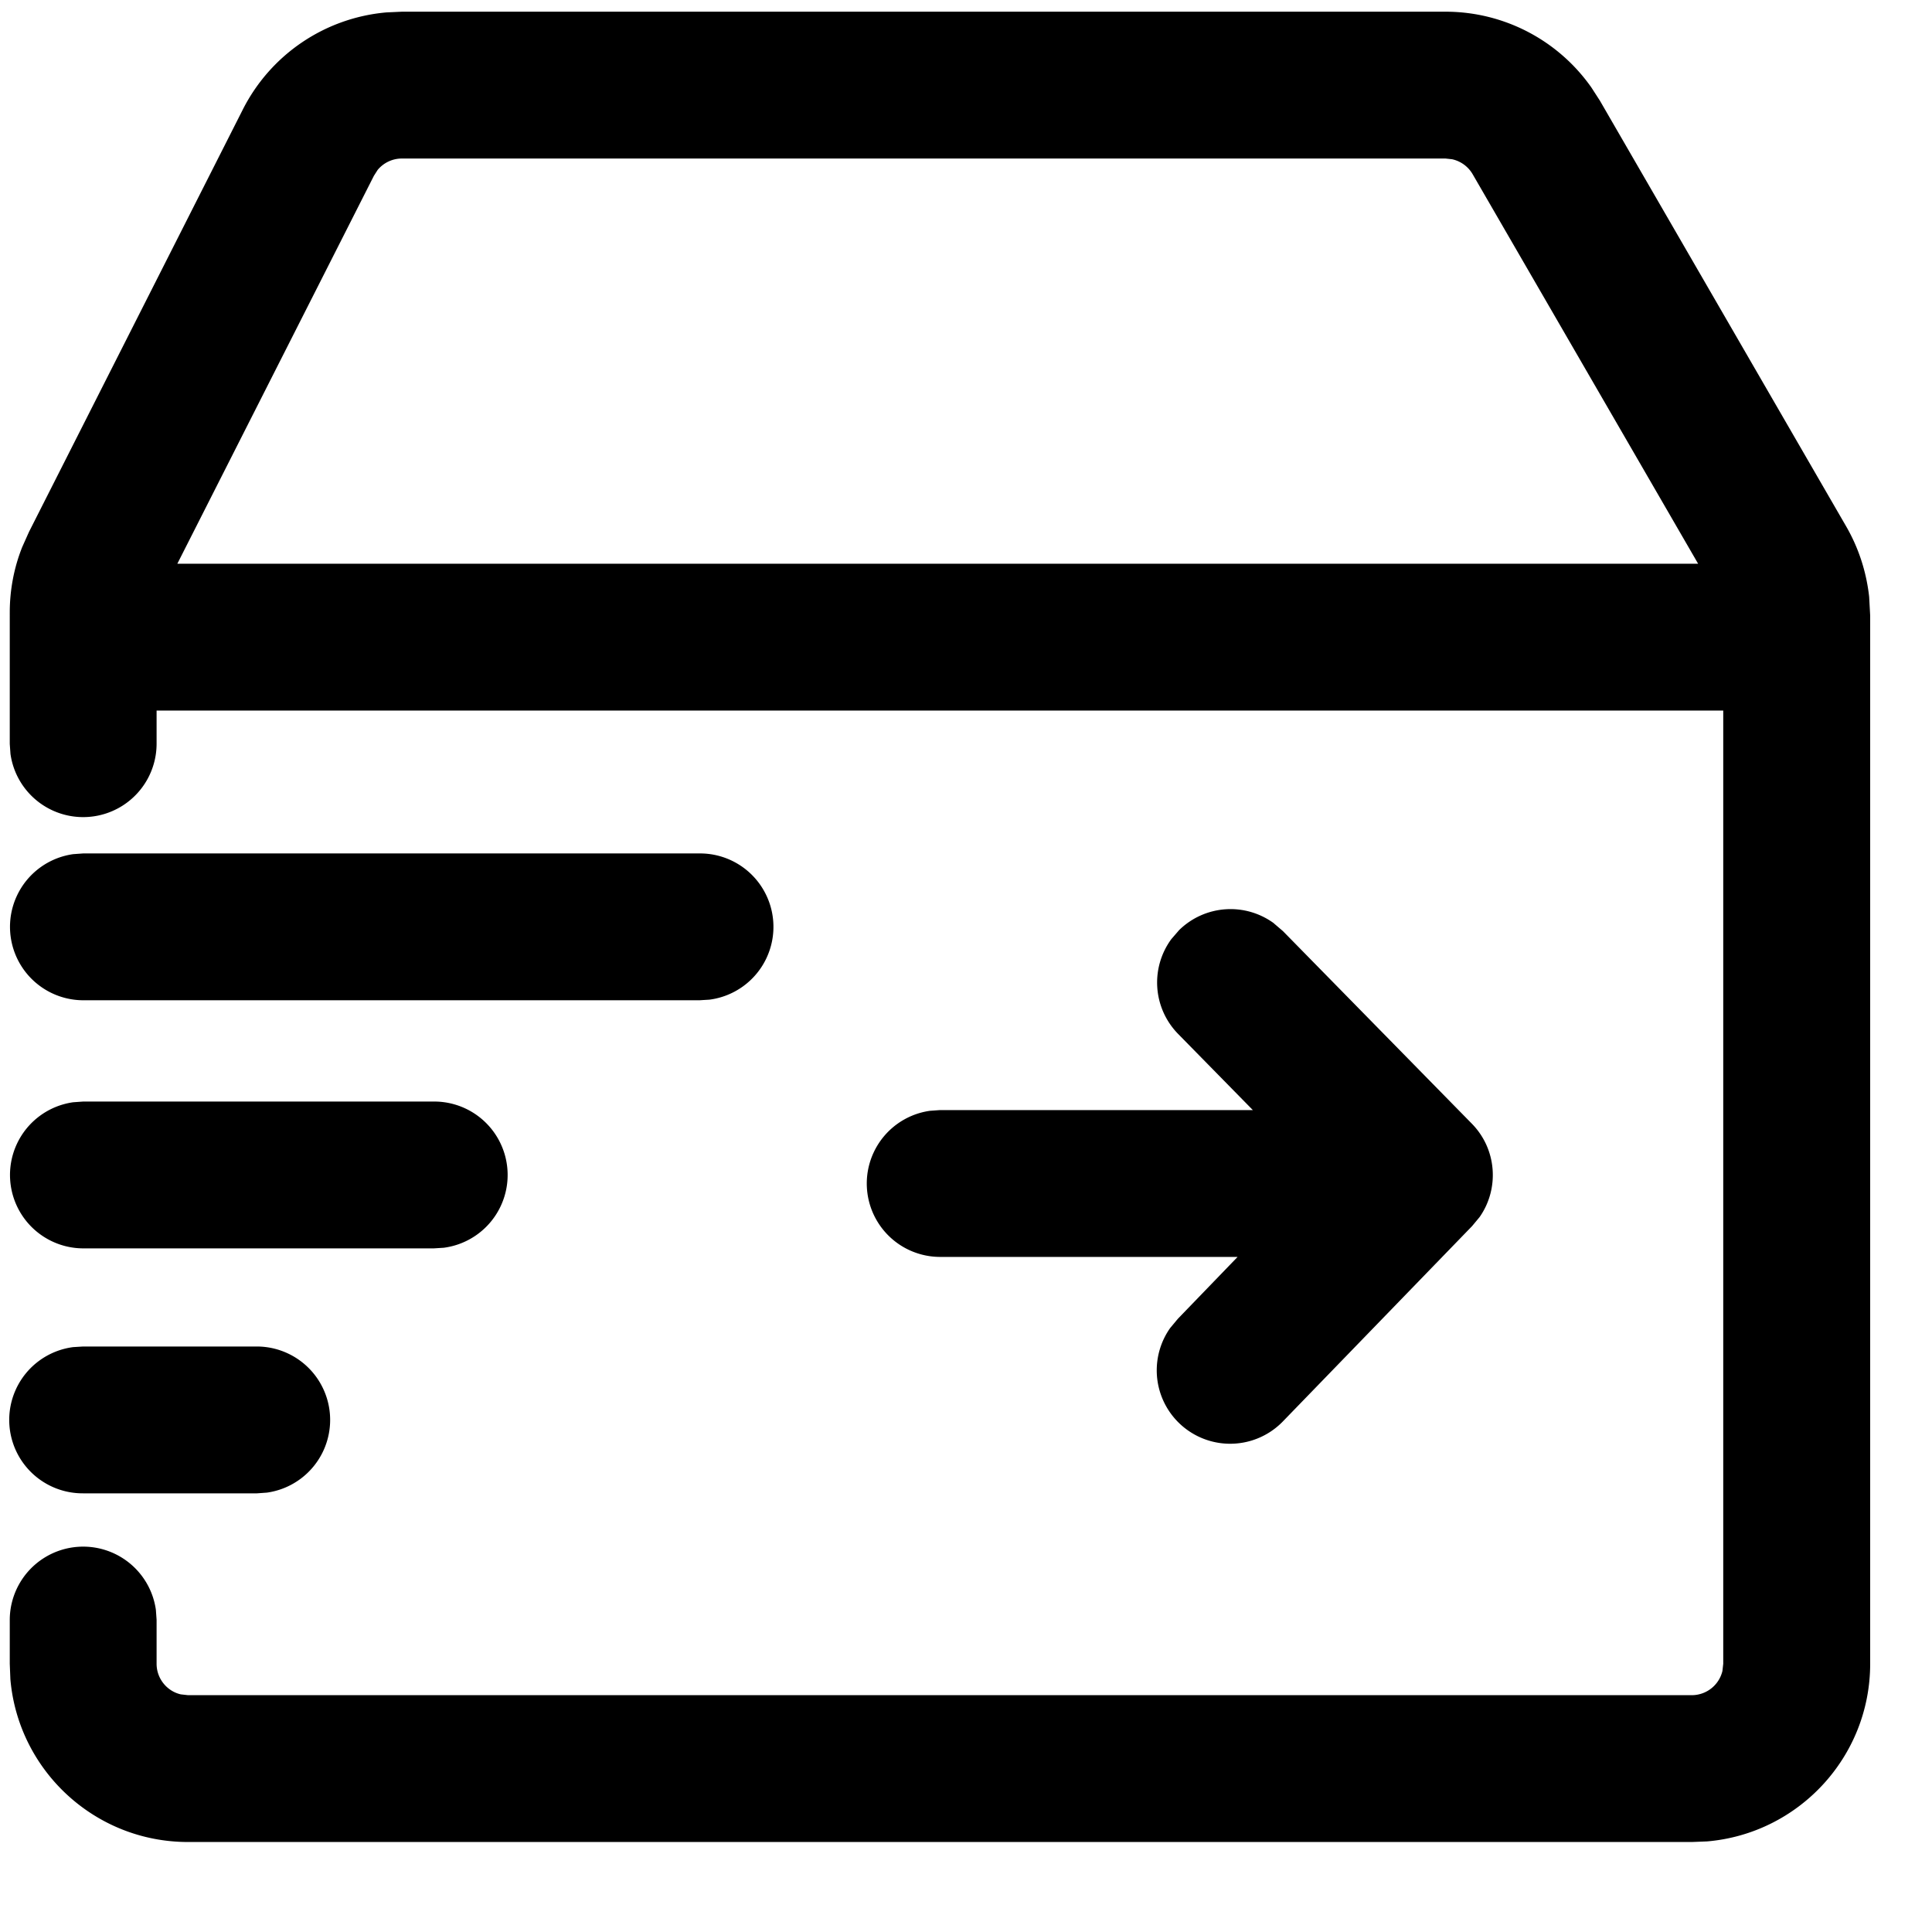 <?xml version="1.0" standalone="no"?><!DOCTYPE svg PUBLIC "-//W3C//DTD SVG 1.1//EN" "http://www.w3.org/Graphics/SVG/1.1/DTD/svg11.dtd"><svg t="1636361259315" class="icon" viewBox="0 0 1024 1024" version="1.1" xmlns="http://www.w3.org/2000/svg" p-id="12462" xmlns:xlink="http://www.w3.org/1999/xlink" width="32" height="32"><defs><style type="text/css"></style></defs><path d="M766.168 6.198c30.936 0 59.661 15.091 77.285 40.152l4.527 7.006 130.479 225.549c6.683 11.533 10.779 24.253 12.234 37.403l0.539 9.917v555.601c0 49.421-37.996 90.004-86.393 94.154l-8.138 0.323H99.651c-49.421 0-90.004-37.942-94.154-86.339l-0.323-8.138v-23.283a38.912 38.912 0 0 1 77.447-5.282l0.377 5.282v23.283c0 7.869 5.497 14.552 12.827 16.222l3.827 0.431h797.049a16.707 16.707 0 0 0 16.222-12.827l0.431-3.827V376.616H82.998v17.677a38.912 38.912 0 0 1-77.447 5.282l-0.377-5.282V324.608c0-11.857 2.21-23.606 6.575-34.6l3.611-8.084 113.341-223.879A94.531 94.531 0 0 1 204.854 6.575l8.192-0.377h553.122zM136.192 713.674a38.912 38.912 0 0 1 5.282 77.447l-5.282 0.377H44.032a38.912 38.912 0 0 1-5.228-77.501l5.282-0.323h92.106z m538.947-224.31l4.851 4.15 100.083 102.023c13.312 13.528 14.713 34.439 4.15 49.529l-3.988 4.797-100.083 103.316a38.912 38.912 0 0 1-59.931-49.314l4.042-4.851 31.69-32.822H498.203a38.912 38.912 0 0 1-5.282-77.447l5.282-0.377h165.834l-39.613-40.367a38.912 38.912 0 0 1-3.611-50.23l4.15-4.797a38.912 38.912 0 0 1 50.23-3.611z m-445.278 94.477a38.912 38.912 0 0 1 5.282 77.501l-5.282 0.323H44.086A38.912 38.912 0 0 1 38.804 584.219l5.282-0.377h185.775z m140.881-131.503a38.912 38.912 0 0 1 5.282 77.501l-5.282 0.323H44.086A38.912 38.912 0 0 1 38.804 452.716l5.282-0.377h326.656z m395.426-368.317H213.046a16.707 16.707 0 0 0-12.881 6.036l-1.994 3.126-104.179 205.608H900.042l-119.485-206.417a16.707 16.707 0 0 0-10.941-7.976l-3.503-0.377z" p-id="12463"></path></svg>